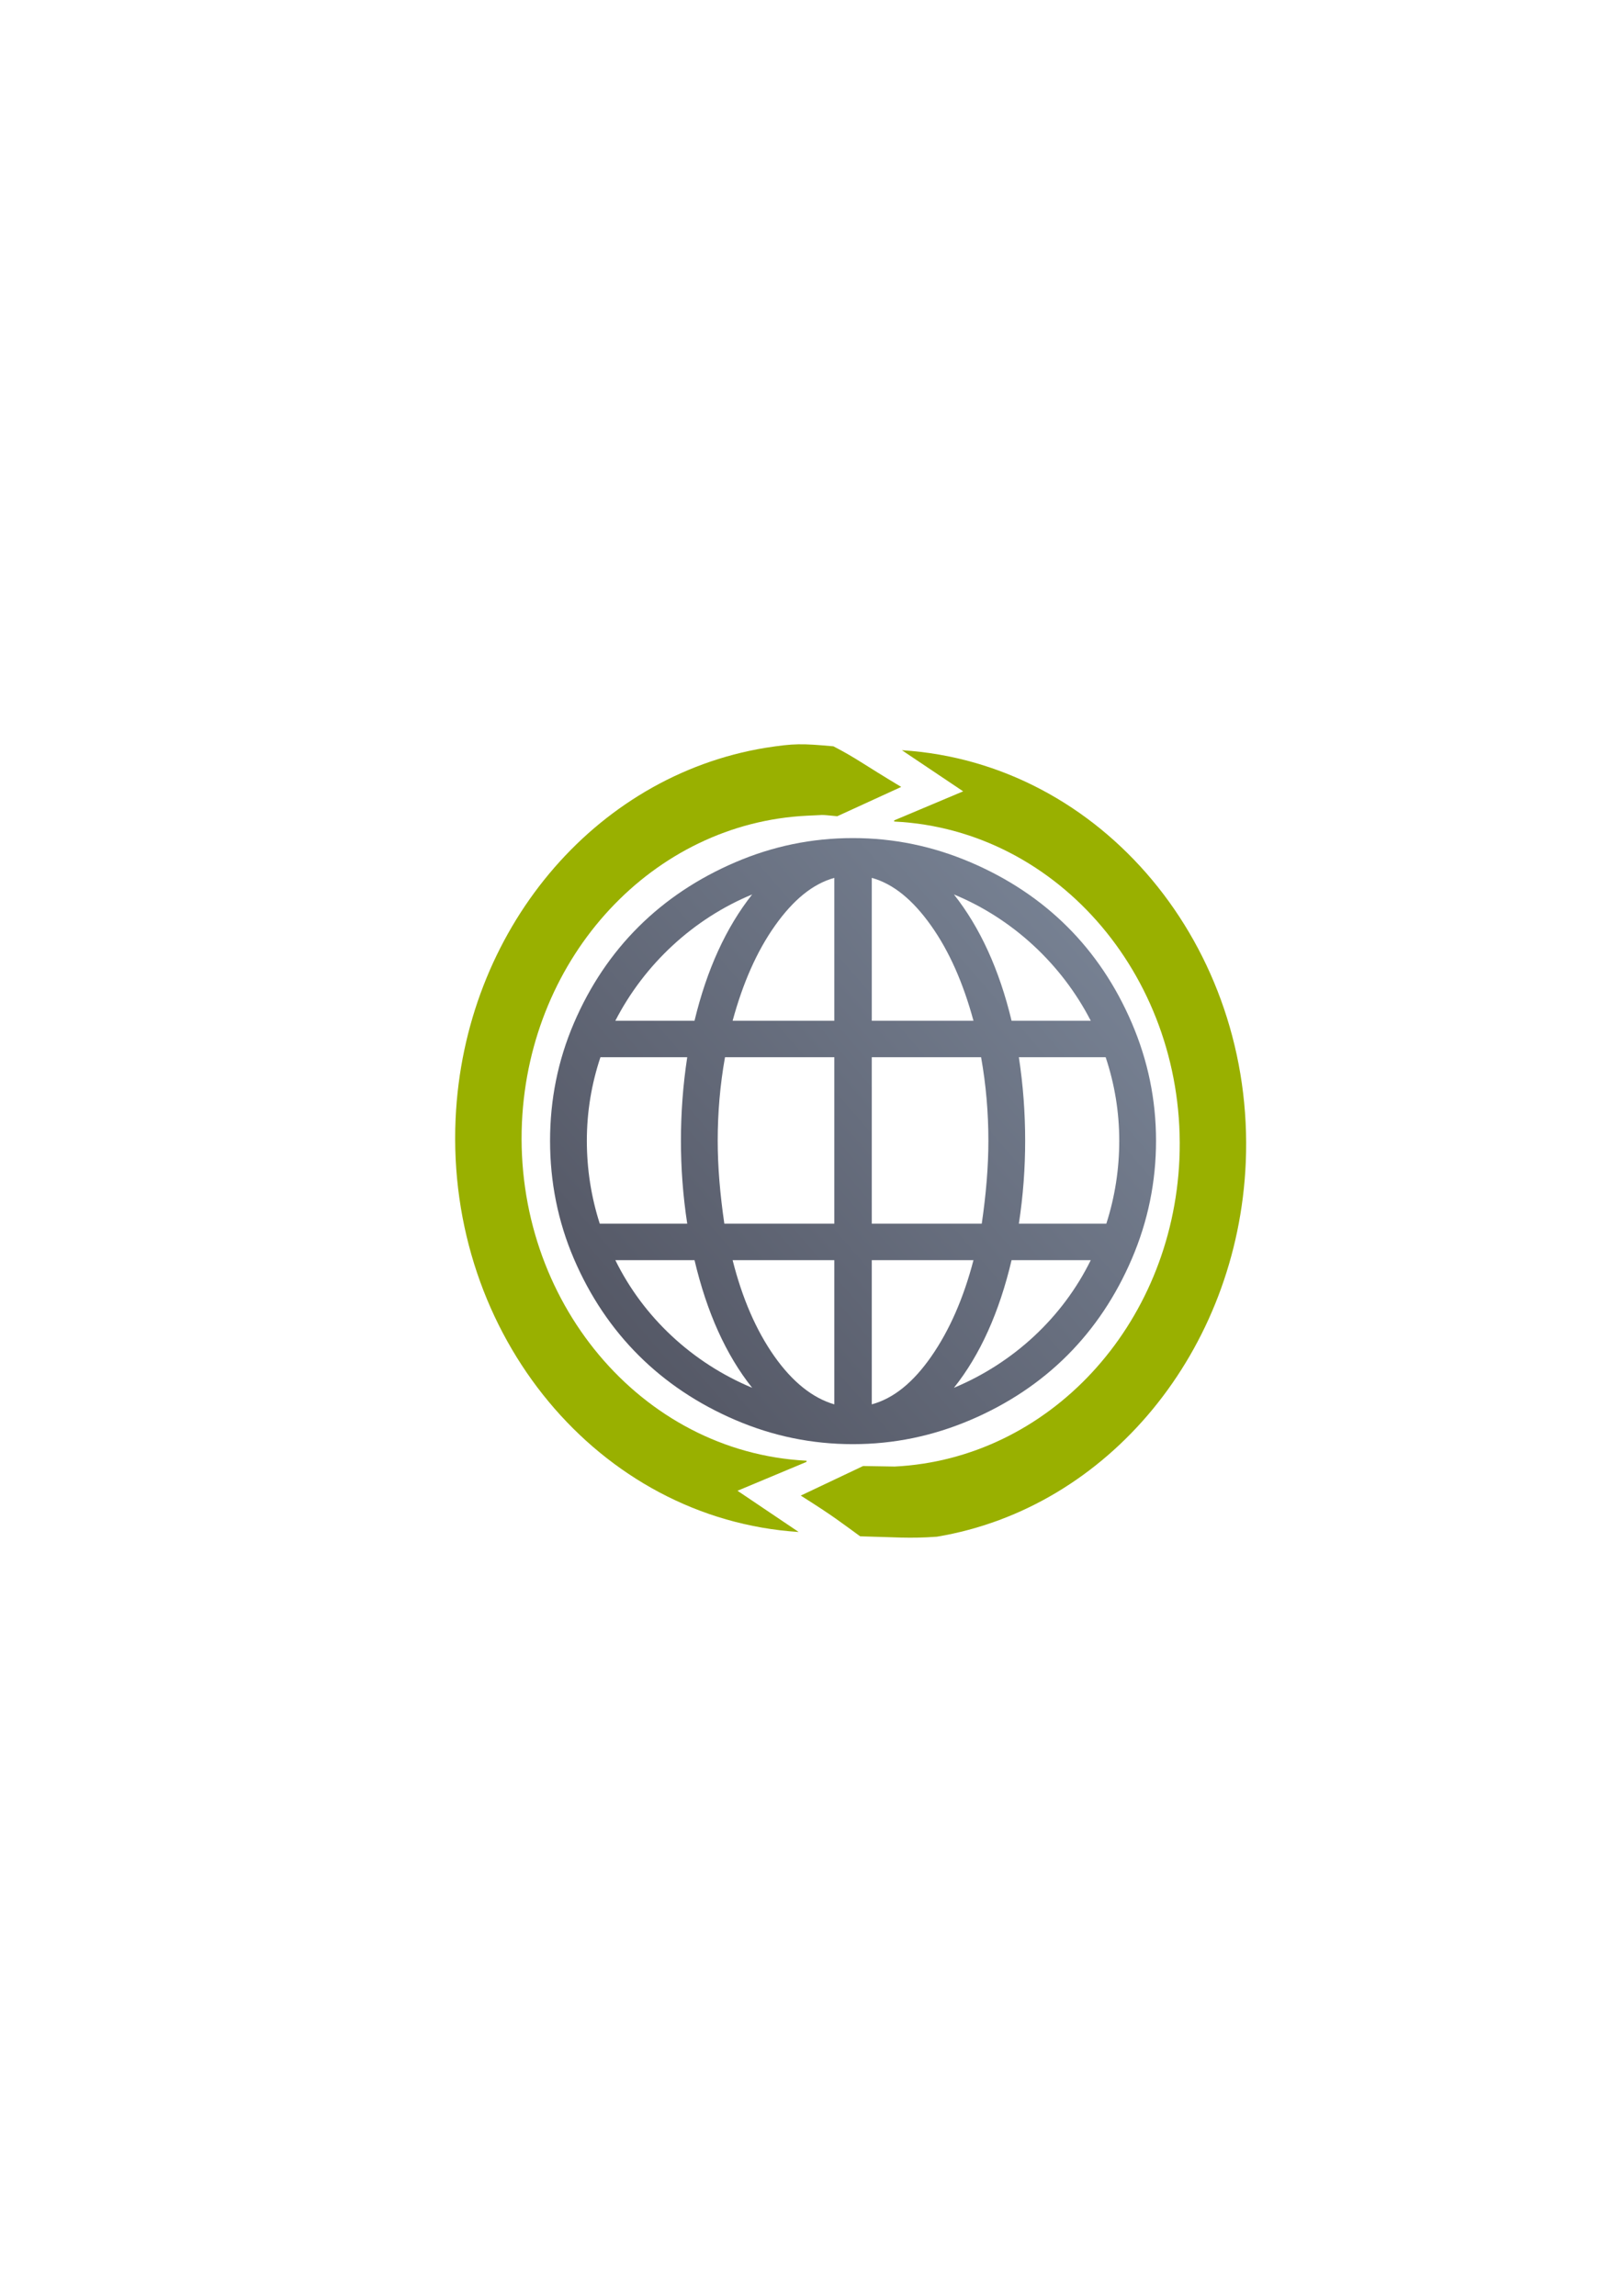 <?xml version="1.0" encoding="UTF-8" standalone="no"?>
<!-- Created with Inkscape (http://www.inkscape.org/) -->
<svg xmlns:dc="http://purl.org/dc/elements/1.1/" xmlns:cc="http://creativecommons.org/ns#" xmlns:rdf="http://www.w3.org/1999/02/22-rdf-syntax-ns#" xmlns:svg="http://www.w3.org/2000/svg" xmlns="http://www.w3.org/2000/svg" xmlns:xlink="http://www.w3.org/1999/xlink" xmlns:sodipodi="http://sodipodi.sourceforge.net/DTD/sodipodi-0.dtd" xmlns:inkscape="http://www.inkscape.org/namespaces/inkscape" width="210mm" height="297mm" viewBox="0 0 744.094 1052.362" id="svg2" version="1.1" inkscape:version="0.91 r13725" inkscape:export-xdpi="4" inkscape:export-ydpi="4">
  <title id="title4159">internationality</title>
  <defs id="defs4">
    <linearGradient id="linearGradient2224">
      <stop id="stop2226" offset="0" style="stop-color:#7c7c7c;stop-opacity:1;"/>
      <stop id="stop2228" offset="1" style="stop-color:#b8b8b8;stop-opacity:1;"/>
    </linearGradient>
    <linearGradient id="linearGradient15218">
      <stop id="stop15220" offset="0" style="stop-color:#eeeeef;stop-opacity:1;"/>
      <stop id="stop2736" offset="0.599" style="stop-color:#d3d7cf;stop-opacity:1;"/>
      <stop id="stop2738" offset="0.828" style="stop-color:#ffffff;stop-opacity:1;"/>
      <stop id="stop15222" offset="1" style="stop-color:#d3d7cf;stop-opacity:1;"/>
    </linearGradient>
    <pattern y="0" x="0" height="6" width="6" patternUnits="userSpaceOnUse" id="EMFhbasepattern"/>
    <pattern y="0" x="0" height="6" width="6" patternUnits="userSpaceOnUse" id="EMFhbasepattern-5"/>
    <linearGradient inkscape:collect="always" xlink:href="#linearGradient4163" id="linearGradient4169" x1="189.107" y1="722.184" x2="589.045" y2="374.954" gradientUnits="userSpaceOnUse" gradientTransform="matrix(0.694,0,0,0.695,121.149,160.429)"/>
    <linearGradient inkscape:collect="always" id="linearGradient4163">
      <stop style="stop-color:#4e505d;stop-opacity:1;" offset="0" id="stop4165"/>
      <stop style="stop-color:#7a8597;stop-opacity:1" offset="1" id="stop4167"/>
    </linearGradient>
  </defs>
  <sodipodi:namedview id="base" pagecolor="#ffffff" bordercolor="#666666" borderopacity="1.0" inkscape:pageopacity="0.0" inkscape:pageshadow="2" inkscape:zoom="0.70710678" inkscape:cx="37.383314" inkscape:cy="368.9331" inkscape:document-units="px" inkscape:current-layer="layer1" showgrid="false" showguides="true" inkscape:guide-bbox="true" inkscape:window-width="1366" inkscape:window-height="721" inkscape:window-x="-4" inkscape:window-y="-4" inkscape:window-maximized="1">
    <sodipodi:guide position="560,730" orientation="0,1" id="guide3338"/>
    <sodipodi:guide position="560,330" orientation="0,1" id="guide3340"/>
    <sodipodi:guide position="190,475" orientation="1,0" id="guide3344"/>
    <sodipodi:guide position="590,451" orientation="1,0" id="guide3346"/>
    <inkscape:grid type="xygrid" id="grid3440"/>
    <sodipodi:guide position="215,442" orientation="1,0" id="guide4155"/>
    <sodipodi:guide position="564.978,467.398" orientation="1,0" id="guide4157"/>
  </sodipodi:namedview>
  <g inkscape:label="Ebene 1" inkscape:groupmode="layer" id="layer1">
    <rect style="opacity:1;fill:none;fill-opacity:1;stroke:none;stroke-width:23;stroke-linecap:butt;stroke-linejoin:round;stroke-miterlimit:4;stroke-dasharray:none;stroke-opacity:1" id="rect4160" width="400" height="400" x="190" y="322.362"/>
    <path inkscape:connector-curvature="0" id="path5" d="m 518.913,468.965 c -14.647,-34.167 -39.537,-59.015 -73.97,-73.709 -17.21,-7.344 -35.088,-11.095 -53.925,-11.095 -18.833,0 -36.73,3.716 -53.921,11.095 -34.148,14.655 -59.3,39.487 -73.973,73.709 -7.353,17.145 -10.936,35.107 -10.936,53.95 0,18.847 3.584,36.958 10.936,54.107 14.673,34.222 39.825,59.203 73.973,73.861 17.191,7.379 35.088,11.092 53.921,11.092 18.837,0 36.715,-3.751 53.925,-11.092 34.433,-14.694 59.323,-39.698 73.97,-73.861 7.375,-17.204 11.089,-35.259 11.089,-54.107 0,-18.844 -3.714,-36.747 -11.089,-53.95 z M 344.842,409.999 c -12,15.196 -20.807,34.497 -26.429,57.903 l -36.302,0 c 13.366,-25.989 35.849,-46.811 62.731,-57.903 z m -75.794,112.917 c 0,-13.222 2.126,-25.986 6.228,-38.297 l 39.796,0 c -1.974,12.917 -2.887,25.685 -2.887,38.297 0,12.463 0.914,25.079 2.887,37.996 l -40.101,0 c -3.95,-12.311 -5.923,-25.076 -5.923,-37.996 z m 13.063,54.713 36.303,0 c 5.622,23.859 14.43,43.465 26.429,58.512 -27.34,-11.4 -49.822,-32.221 -62.732,-58.512 z m 100.402,66.109 c -9.874,-2.886 -19.138,-10.181 -27.492,-22.034 -8.354,-11.857 -14.734,-26.596 -19.138,-44.075 l 46.63,0 0,66.109 z m 0,-82.826 -50.428,0 c -1.976,-13.527 -3.04,-26.143 -3.04,-37.996 0,-12.765 1.063,-25.532 3.344,-38.297 l 50.123,0 0,76.293 4.4e-4,0 z m 0,-93.01 -46.63,0 c 4.708,-17.326 11.124,-31.891 19.443,-43.618 8.389,-11.831 17.314,-19.149 27.188,-21.885 l 0,65.503 z m 117.567,0 -36.303,0 c -5.619,-23.406 -14.43,-42.707 -26.429,-57.903 26.886,11.091 49.366,31.913 62.732,57.903 z M 399.677,402.399 c 9.874,2.737 18.798,10.054 27.188,21.885 8.321,11.727 14.734,26.291 19.442,43.618 l -46.63,0 0,-65.503 z m 0,82.22 50.123,0 c 2.281,12.765 3.344,25.532 3.344,38.297 0,11.854 -1.063,24.469 -3.04,37.996 l -50.428,0 0,-76.293 z m 0,159.119 0,-66.109 46.63,0 c -4.556,17.479 -11.02,32.16 -19.29,44.075 -8.289,11.944 -17.314,19.301 -27.34,22.034 z m 37.671,-7.597 c 12,-15.047 20.81,-34.653 26.429,-58.512 l 36.303,0 c -12.91,26.291 -35.393,47.113 -62.732,58.512 z m 69.871,-75.229 -40.101,0 c 1.976,-12.917 2.887,-25.533 2.887,-37.996 0,-12.612 -0.911,-25.38 -2.887,-38.297 l 39.796,0 c 4.102,12.31 6.228,25.075 6.228,38.297 -4.4e-4,12.92 -1.973,25.685 -5.924,37.996 z" style="fill:url(#linearGradient4169);fill-opacity:1"/>
    <g id="g4190" transform="matrix(6.597,-1.258,1.164,7.128,193.334,-3098.816)" style="fill:#99b000">
      <path id="path4165" d="m -54.851,473.052 c -2.133,-0.561 -2.59,-0.65 -4.606,-0.716 -11.889,-0.277 -22.327,7.86 -24.961,19.457 -3.028,13.357 5.256,26.664 18.578,29.844 l -3.67,-3.299 4.967,-0.98 0.018,-0.074 -0.043,-0.008 c -11.016,-2.502 -17.918,-13.461 -15.416,-24.477 2.347,-10.291 12.14,-17.107 22.605,-15.732 1.305,0.19 0.656,0.025 2.017,0.39 l 4.631,-1.067 c -2.408,-1.954 -2.718,-2.333 -4.121,-3.337 z" style="color:#252525;clip-rule:nonzero;display:inline;overflow:visible;visibility:visible;opacity:1;isolation:auto;mix-blend-mode:normal;color-interpolation:sRGB;color-interpolation-filters:linearRGB;solid-color:#252525;solid-opacity:1;fill:#99b000;fill-opacity:1;fill-rule:nonzero;stroke:none;stroke-width:30;stroke-linecap:square;stroke-linejoin:round;stroke-miterlimit:4;stroke-dasharray:none;stroke-dashoffset:0;stroke-opacity:1;color-rendering:auto;image-rendering:auto;shape-rendering:auto;text-rendering:auto;enable-background:accumulate" inkscape:connector-curvature="0" sodipodi:nodetypes="ccccccccccccc"/>
      <path inkscape:connector-curvature="0" style="color:#252525;clip-rule:nonzero;display:inline;overflow:visible;visibility:visible;opacity:1;isolation:auto;mix-blend-mode:normal;color-interpolation:sRGB;color-interpolation-filters:linearRGB;solid-color:#252525;solid-opacity:1;fill:#99b000;fill-opacity:1;fill-rule:nonzero;stroke:none;stroke-width:30;stroke-linecap:square;stroke-linejoin:round;stroke-miterlimit:4;stroke-dasharray:none;stroke-dashoffset:0;stroke-opacity:1;color-rendering:auto;image-rendering:auto;shape-rendering:auto;text-rendering:auto;enable-background:accumulate" d="m -61.746,522.637 c 2.365,0.472 3.283,0.735 5.171,0.938 11.89,0.253 22.321,-8.056 24.931,-19.658 3.001,-13.363 -5.309,-26.654 -18.637,-29.807 l 3.676,3.292 -4.965,0.99 -0.017,0.074 0.043,0.008 c 11.021,2.48 17.945,13.425 15.465,24.446 -2.327,10.296 -12.106,17.131 -22.574,15.777 l -2.119,-0.408 -4.528,1.102 c 2.073,1.761 2.332,2.075 3.555,3.246 z" id="path4188" sodipodi:nodetypes="ccccccccccccc"/>
    </g>
  </g>
</svg>
